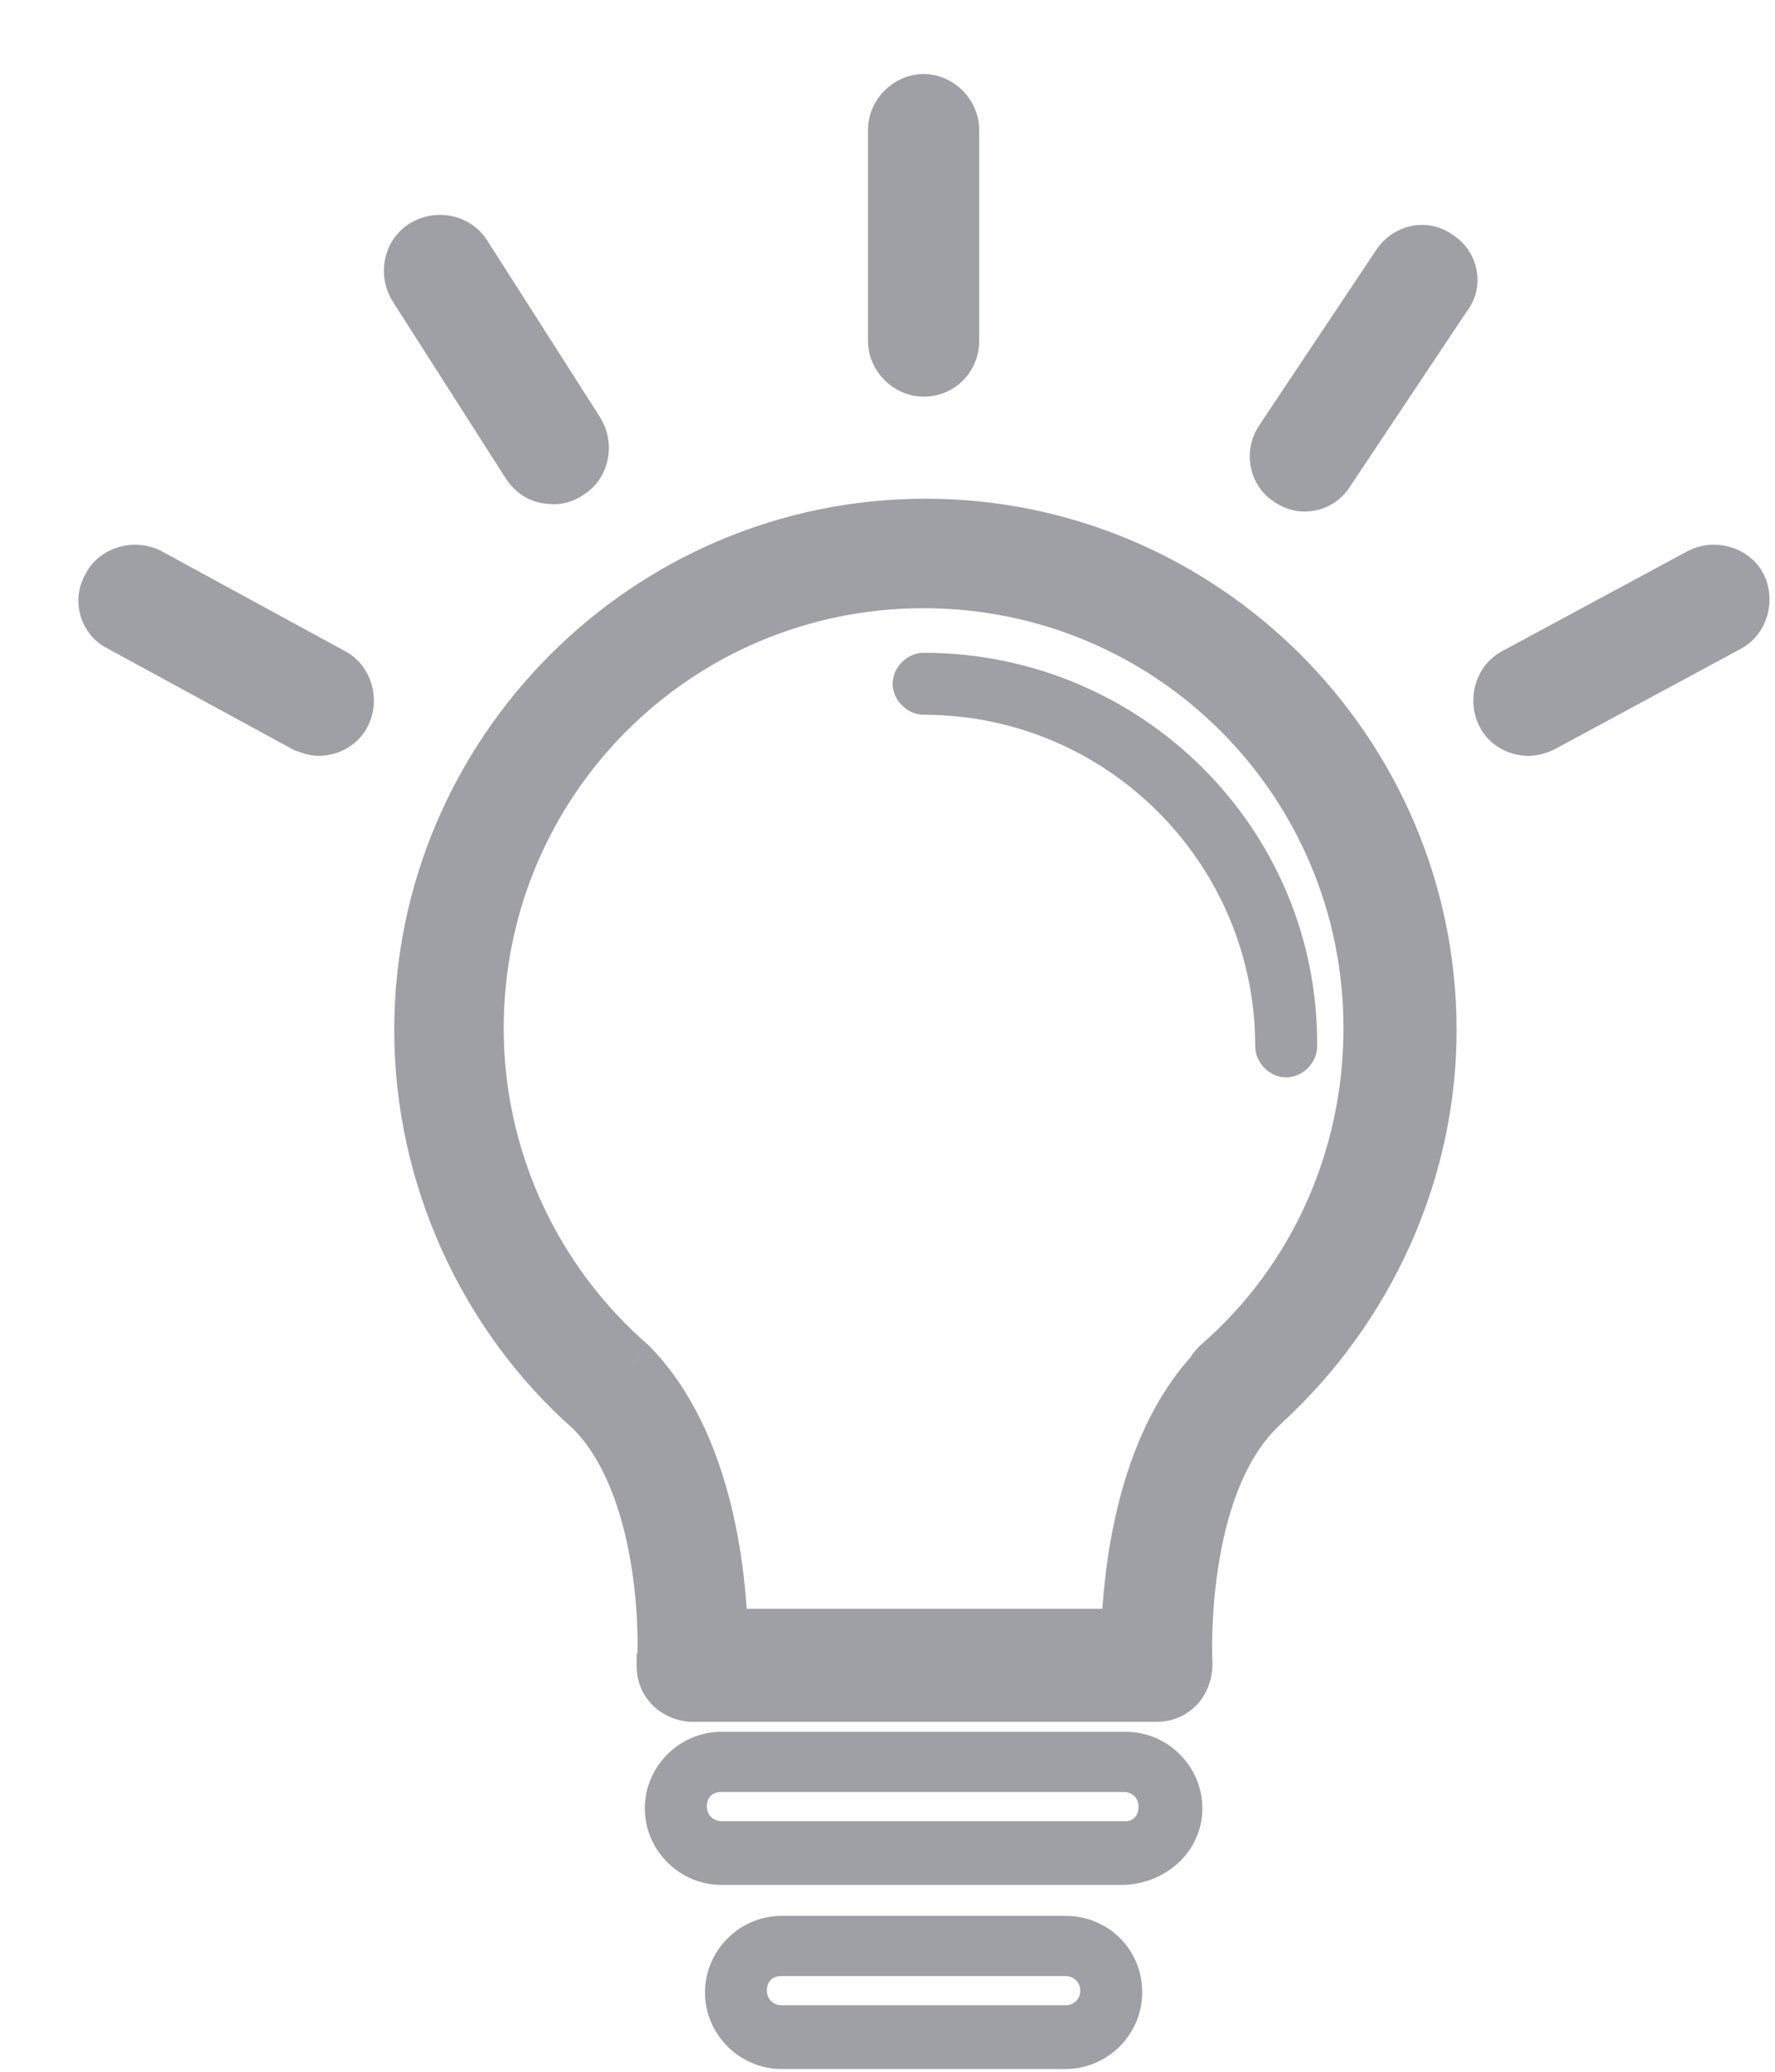 <svg width="18" height="21" viewBox="0 0 18 21" fill="none" xmlns="http://www.w3.org/2000/svg">
<path fill-rule="evenodd" clip-rule="evenodd" d="M4.248 10.441C4.248 7.614 6.558 5.305 9.385 5.305C12.211 5.305 14.521 7.614 14.521 10.441C14.521 11.882 13.893 13.268 12.821 14.247L12.766 14.303C11.976 15.092 12.041 16.754 12.045 16.865C12.045 16.868 12.045 16.87 12.045 16.871C12.045 16.963 12.008 17.055 11.953 17.111C11.897 17.166 11.823 17.203 11.731 17.203H7.02C6.946 17.203 6.853 17.166 6.798 17.111C6.724 17.037 6.706 16.963 6.706 16.871C6.724 16.852 6.798 15.116 5.985 14.303C4.895 13.342 4.248 11.919 4.248 10.441ZM12.285 13.896C12.285 13.878 12.322 13.841 12.341 13.822C13.32 12.972 13.874 11.734 13.874 10.423C13.874 7.928 11.86 5.915 9.366 5.915C6.872 5.915 4.858 7.928 4.858 10.423C4.858 11.734 5.431 12.972 6.41 13.822C7.186 14.617 7.315 15.947 7.334 16.557H11.417C11.435 15.947 11.565 14.672 12.285 13.896Z" fill="#9EA0A5"/>
<path d="M12.821 14.247L12.652 14.062L12.644 14.07L12.821 14.247ZM12.766 14.303L12.589 14.126L12.589 14.126L12.766 14.303ZM12.045 16.865L12.295 16.855L12.295 16.855L12.045 16.865ZM6.798 17.111L6.975 16.934L6.975 16.934L6.798 17.111ZM6.706 16.871L6.529 16.694L6.456 16.767V16.871H6.706ZM5.985 14.303L6.162 14.126L6.156 14.12L6.15 14.115L5.985 14.303ZM12.341 13.822L12.177 13.633L12.17 13.639L12.164 13.645L12.341 13.822ZM12.285 13.896L12.469 14.066L12.535 13.994V13.896H12.285ZM6.41 13.822L6.589 13.648L6.582 13.64L6.574 13.633L6.41 13.822ZM7.334 16.557L7.084 16.564L7.091 16.807H7.334V16.557ZM11.417 16.557V16.807H11.659L11.667 16.564L11.417 16.557ZM9.385 5.055C6.42 5.055 3.998 7.476 3.998 10.441H4.498C4.498 7.752 6.696 5.555 9.385 5.555V5.055ZM14.771 10.441C14.771 7.476 12.35 5.055 9.385 5.055V5.555C12.073 5.555 14.271 7.752 14.271 10.441H14.771ZM12.99 14.432C14.111 13.407 14.771 11.955 14.771 10.441H14.271C14.271 11.81 13.674 13.129 12.652 14.063L12.99 14.432ZM12.943 14.479L12.998 14.424L12.644 14.07L12.589 14.126L12.943 14.479ZM12.295 16.855C12.293 16.806 12.276 16.381 12.355 15.877C12.434 15.363 12.606 14.816 12.943 14.479L12.589 14.126C12.136 14.579 11.945 15.258 11.861 15.8C11.775 16.352 11.793 16.814 11.795 16.875L12.295 16.855ZM12.295 16.871C12.295 16.866 12.295 16.863 12.295 16.863C12.295 16.861 12.295 16.86 12.295 16.86C12.295 16.858 12.295 16.857 12.295 16.855L11.795 16.875C11.795 16.877 11.795 16.877 11.795 16.878C11.795 16.878 11.795 16.878 11.795 16.877C11.795 16.877 11.795 16.877 11.795 16.876C11.795 16.875 11.795 16.873 11.795 16.871H12.295ZM12.13 17.288C12.237 17.18 12.295 17.021 12.295 16.871H11.795C11.795 16.884 11.792 16.9 11.787 16.914C11.781 16.929 11.775 16.935 11.776 16.934L12.13 17.288ZM11.731 17.453C11.897 17.453 12.032 17.385 12.13 17.288L11.776 16.934C11.768 16.942 11.761 16.946 11.756 16.949C11.751 16.951 11.743 16.953 11.731 16.953V17.453ZM7.02 17.453H11.731V16.953H7.02V17.453ZM6.621 17.288C6.724 17.39 6.88 17.453 7.02 17.453V16.953C7.022 16.953 7.02 16.953 7.015 16.952C7.01 16.951 7.004 16.949 6.997 16.947C6.991 16.944 6.985 16.941 6.98 16.938C6.976 16.935 6.974 16.933 6.975 16.934L6.621 17.288ZM6.456 16.871C6.456 17.009 6.488 17.154 6.621 17.288L6.975 16.934C6.968 16.927 6.964 16.922 6.962 16.919C6.961 16.917 6.96 16.916 6.96 16.915C6.959 16.912 6.956 16.901 6.956 16.871H6.456ZM5.808 14.479C6.156 14.827 6.331 15.397 6.41 15.922C6.448 16.178 6.462 16.411 6.465 16.58C6.467 16.665 6.466 16.732 6.464 16.777C6.463 16.8 6.462 16.816 6.461 16.823C6.46 16.828 6.46 16.827 6.461 16.822C6.461 16.82 6.463 16.812 6.466 16.801C6.467 16.796 6.47 16.785 6.476 16.772C6.479 16.764 6.494 16.728 6.529 16.694L6.882 17.047C6.917 17.013 6.932 16.977 6.936 16.968C6.942 16.954 6.946 16.942 6.947 16.936C6.951 16.923 6.953 16.912 6.954 16.906C6.956 16.894 6.957 16.881 6.958 16.872C6.96 16.852 6.962 16.827 6.963 16.799C6.966 16.743 6.967 16.665 6.965 16.572C6.962 16.385 6.947 16.129 6.904 15.847C6.822 15.296 6.627 14.591 6.162 14.126L5.808 14.479ZM3.998 10.441C3.998 11.991 4.676 13.482 5.82 14.49L6.15 14.115C5.114 13.202 4.498 11.848 4.498 10.441H3.998ZM12.164 13.645C12.156 13.653 12.134 13.675 12.114 13.699C12.104 13.711 12.09 13.729 12.076 13.752C12.068 13.766 12.035 13.821 12.035 13.896H12.535C12.535 13.933 12.527 13.961 12.521 13.976C12.516 13.991 12.51 14.001 12.507 14.007C12.501 14.017 12.496 14.021 12.498 14.019C12.501 14.015 12.507 14.009 12.518 13.999L12.164 13.645ZM13.624 10.423C13.624 11.664 13.1 12.832 12.177 13.633L12.505 14.011C13.54 13.112 14.124 11.805 14.124 10.423H13.624ZM9.366 6.165C11.722 6.165 13.624 8.066 13.624 10.423H14.124C14.124 7.79 11.998 5.665 9.366 5.665V6.165ZM5.108 10.423C5.108 8.066 7.01 6.165 9.366 6.165V5.665C6.734 5.665 4.608 7.79 4.608 10.423H5.108ZM6.574 13.633C5.649 12.831 5.108 11.661 5.108 10.423H4.608C4.608 11.807 5.213 13.114 6.246 14.011L6.574 13.633ZM7.584 16.549C7.574 16.234 7.536 15.729 7.398 15.196C7.261 14.666 7.019 14.088 6.589 13.648L6.231 13.997C6.577 14.351 6.788 14.835 6.914 15.321C7.039 15.805 7.075 16.27 7.084 16.564L7.584 16.549ZM11.417 16.307H7.334V16.807H11.417V16.307ZM12.102 13.726C11.702 14.157 11.476 14.714 11.346 15.227C11.215 15.743 11.177 16.233 11.167 16.549L11.667 16.564C11.676 16.27 11.711 15.818 11.83 15.35C11.95 14.879 12.148 14.412 12.469 14.066L12.102 13.726Z" fill="#9EA0A5"/>
<path d="M9.366 6.617C9.2 6.617 9.052 6.764 9.052 6.931C9.052 7.097 9.2 7.245 9.366 7.245C11.232 7.245 12.729 8.76 12.729 10.607C12.729 10.774 12.877 10.921 13.043 10.921C13.209 10.921 13.357 10.774 13.357 10.607C13.375 8.409 11.583 6.617 9.366 6.617Z" fill="#9EA0A5"/>
<path fill-rule="evenodd" clip-rule="evenodd" d="M7.315 17.554H11.417C11.842 17.554 12.193 17.905 12.193 18.33C12.193 18.755 11.842 19.088 11.399 19.106H7.315C6.89 19.106 6.539 18.755 6.539 18.33C6.539 17.905 6.89 17.554 7.315 17.554ZM7.315 18.46H11.417C11.491 18.46 11.546 18.404 11.546 18.312C11.546 18.219 11.473 18.164 11.399 18.164H7.315C7.223 18.164 7.168 18.219 7.168 18.312C7.168 18.404 7.242 18.46 7.315 18.46Z" fill="#9EA0A5"/>
<path fill-rule="evenodd" clip-rule="evenodd" d="M7.925 19.42H10.807C11.232 19.42 11.583 19.753 11.583 20.196C11.583 20.621 11.232 20.972 10.807 20.972H7.925C7.5 20.972 7.149 20.621 7.149 20.196C7.149 19.771 7.5 19.42 7.925 19.42ZM7.925 20.326H10.807C10.881 20.326 10.955 20.27 10.955 20.178C10.955 20.085 10.881 20.03 10.807 20.03H7.925C7.833 20.03 7.777 20.085 7.777 20.178C7.777 20.27 7.851 20.326 7.925 20.326Z" fill="#9EA0A5"/>
<path d="M9.366 3.771C9.551 3.771 9.68 3.624 9.68 3.457V1.314C9.68 1.148 9.532 1 9.366 1C9.2 1 9.052 1.148 9.052 1.314V3.457C9.052 3.624 9.2 3.771 9.366 3.771Z" fill="#9EA0A5" stroke="#9EA0A5" stroke-width="0.5"/>
<path d="M14.595 2.589C14.447 2.478 14.262 2.533 14.17 2.663L12.987 4.436C12.877 4.584 12.914 4.788 13.061 4.88C13.117 4.917 13.172 4.935 13.228 4.935C13.338 4.935 13.431 4.88 13.486 4.788L14.669 3.014C14.78 2.885 14.743 2.681 14.595 2.589Z" fill="#9EA0A5" stroke="#9EA0A5" stroke-width="0.5"/>
<path d="M5.616 4.861C5.671 4.861 5.727 4.843 5.782 4.806C5.93 4.714 5.967 4.51 5.874 4.363L4.729 2.57C4.636 2.423 4.433 2.386 4.285 2.478C4.138 2.57 4.101 2.774 4.193 2.921L5.339 4.714C5.412 4.824 5.505 4.861 5.616 4.861Z" fill="#9EA0A5" stroke="#9EA0A5" stroke-width="0.5"/>
<path d="M3.38 6.82L1.514 5.804C1.366 5.73 1.163 5.785 1.089 5.933C0.997 6.081 1.052 6.284 1.218 6.358L3.084 7.374C3.14 7.393 3.177 7.411 3.232 7.411C3.343 7.411 3.454 7.356 3.509 7.245C3.583 7.097 3.528 6.894 3.38 6.82Z" fill="#9EA0A5" stroke="#9EA0A5" stroke-width="0.5"/>
<path d="M17.662 5.933C17.588 5.785 17.385 5.73 17.237 5.804L15.352 6.82C15.204 6.894 15.149 7.097 15.223 7.245C15.278 7.356 15.389 7.411 15.5 7.411C15.556 7.411 15.611 7.393 15.648 7.374L17.532 6.358C17.68 6.284 17.736 6.081 17.662 5.933Z" fill="#9EA0A5" stroke="#9EA0A5" stroke-width="0.5"/>
</svg>
